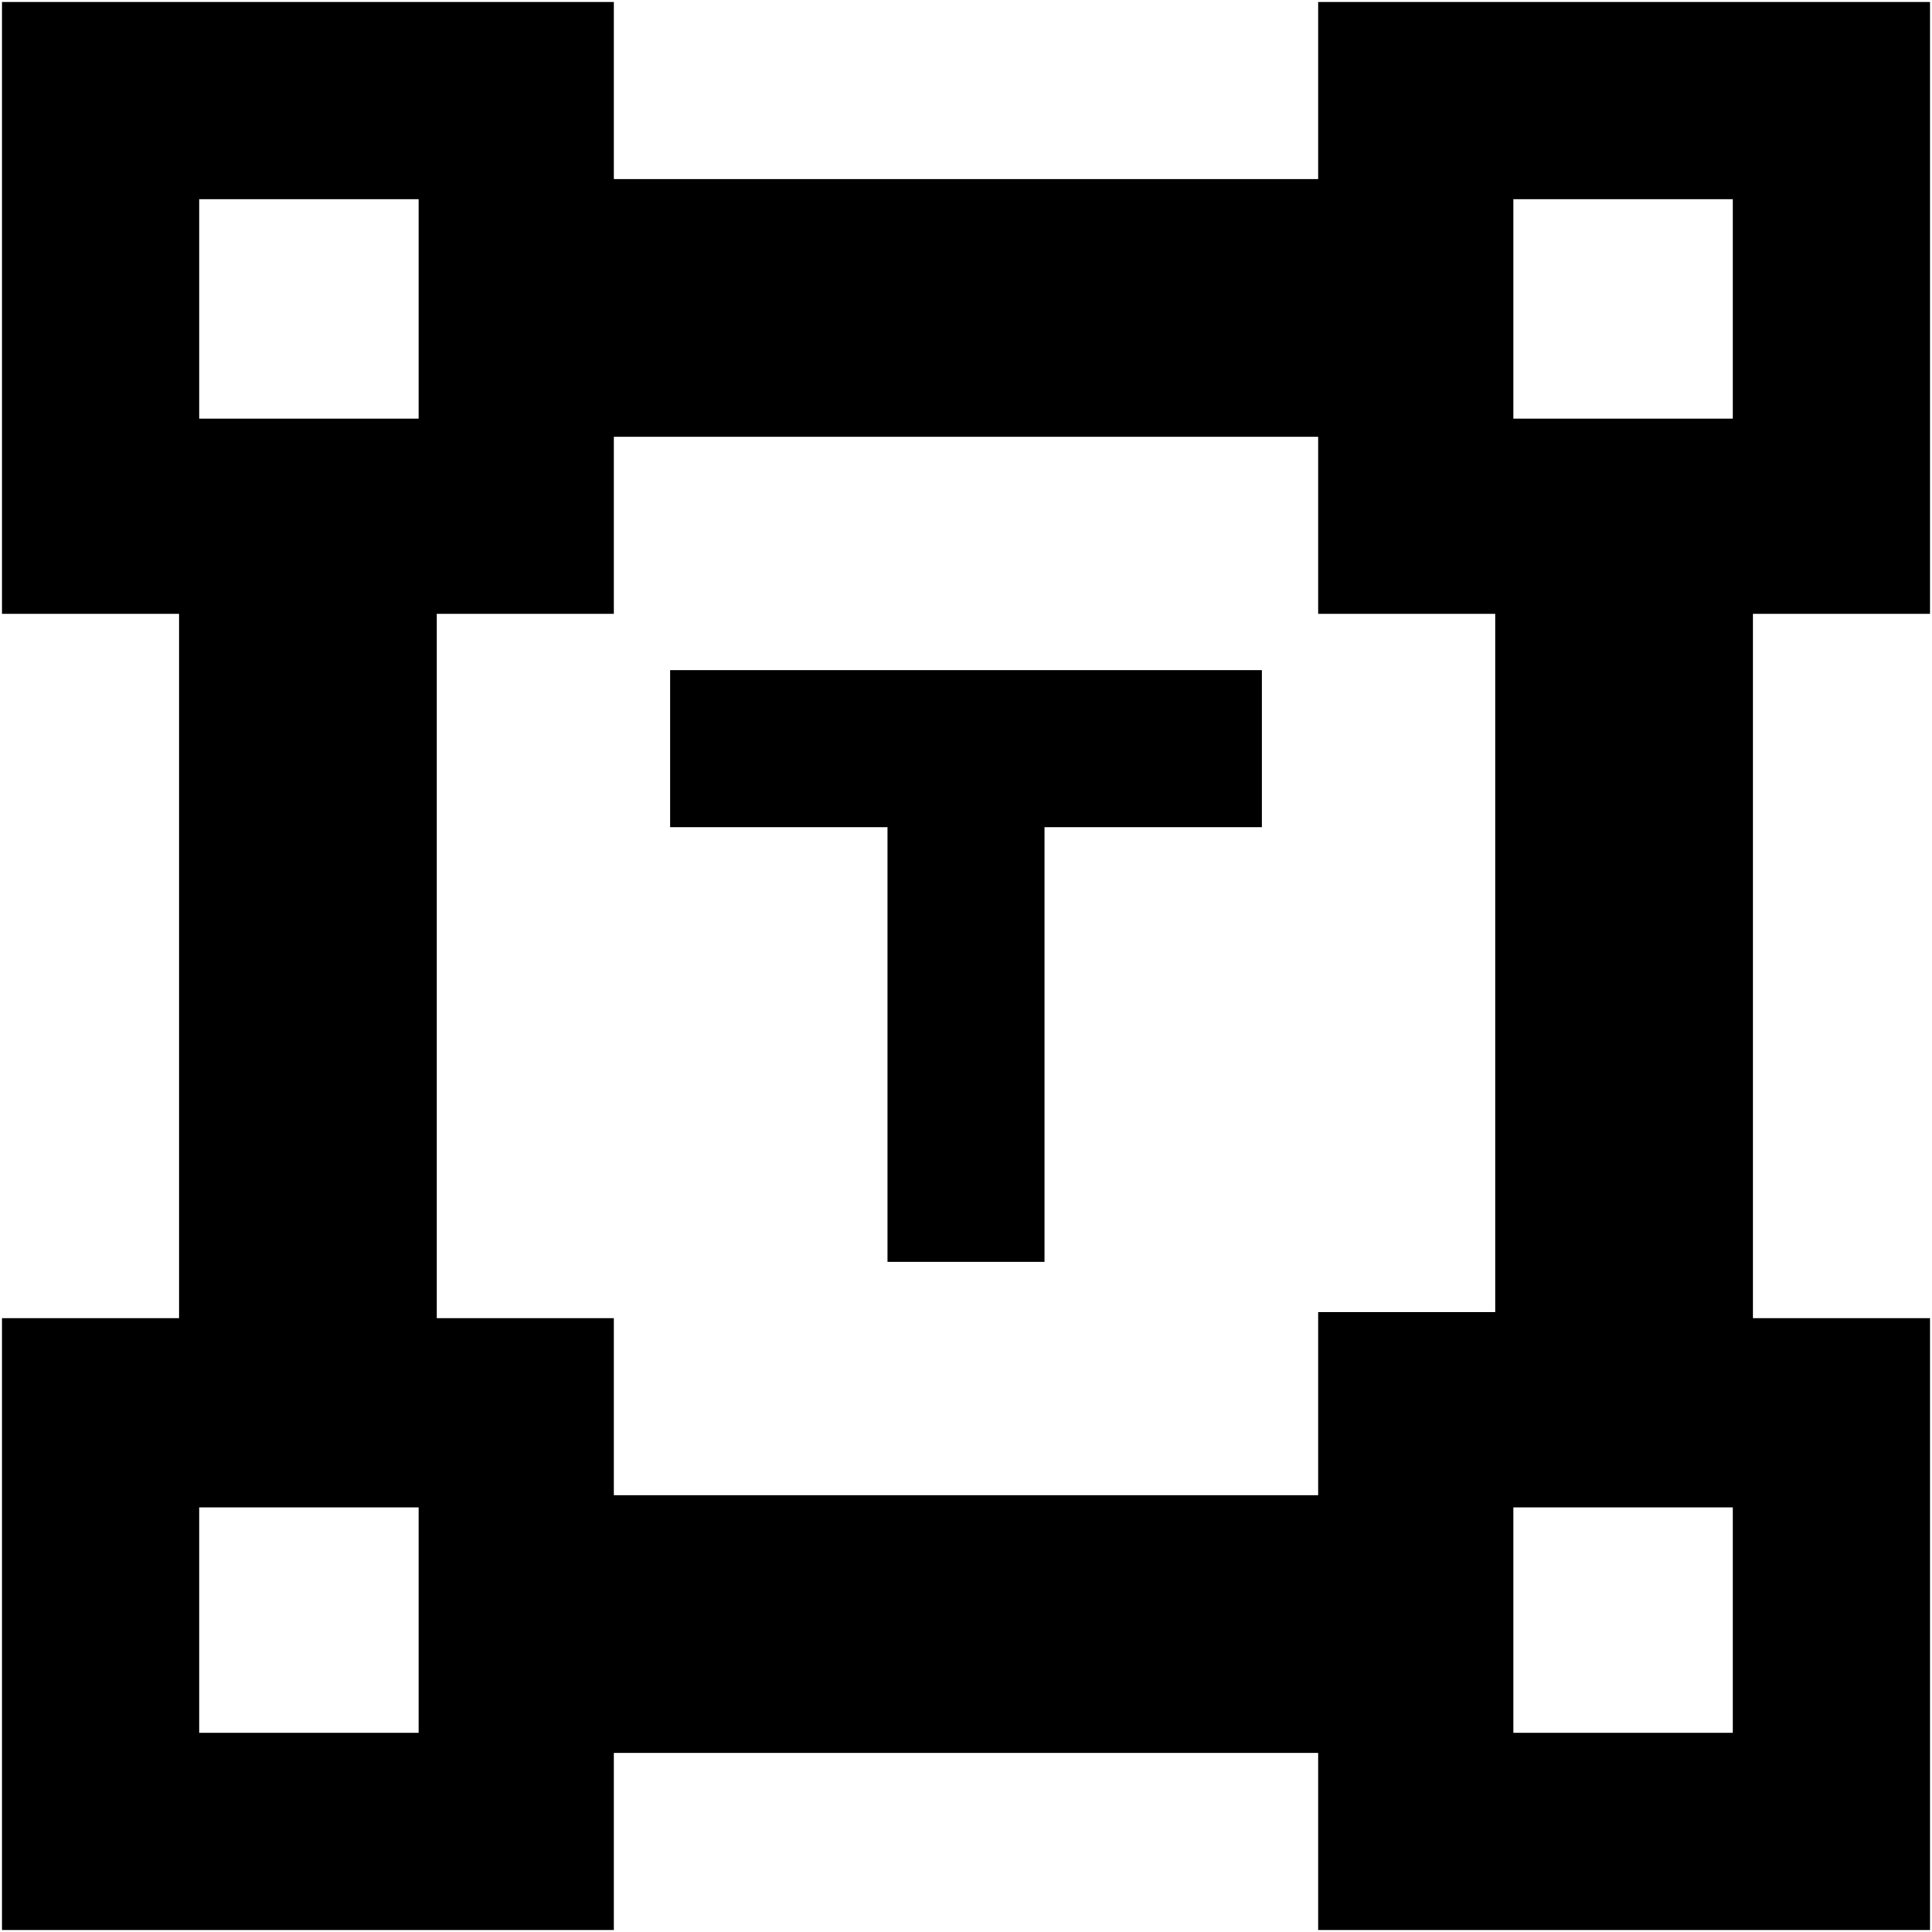 <svg xmlns="http://www.w3.org/2000/svg" height="20" viewBox="0 -960 960 960" width="20"><path d="M441-333v-216H333v-78h294v78H519v216h-78ZM1-1v-304h88v-350H1v-304h304v88h350v-88h304v304h-88v350h88V-1H655v-88H305v88H1Zm304-216h350v-91h88v-347h-88v-88H305v88h-88v350h88v88ZM99-752h109v-109H99v109Zm653 0h109v-109H752v109Zm0 653h109v-112H752v112ZM99-99h109v-112H99v112Zm109-653Zm544 0Zm0 541Zm-544 0Z"/></svg>